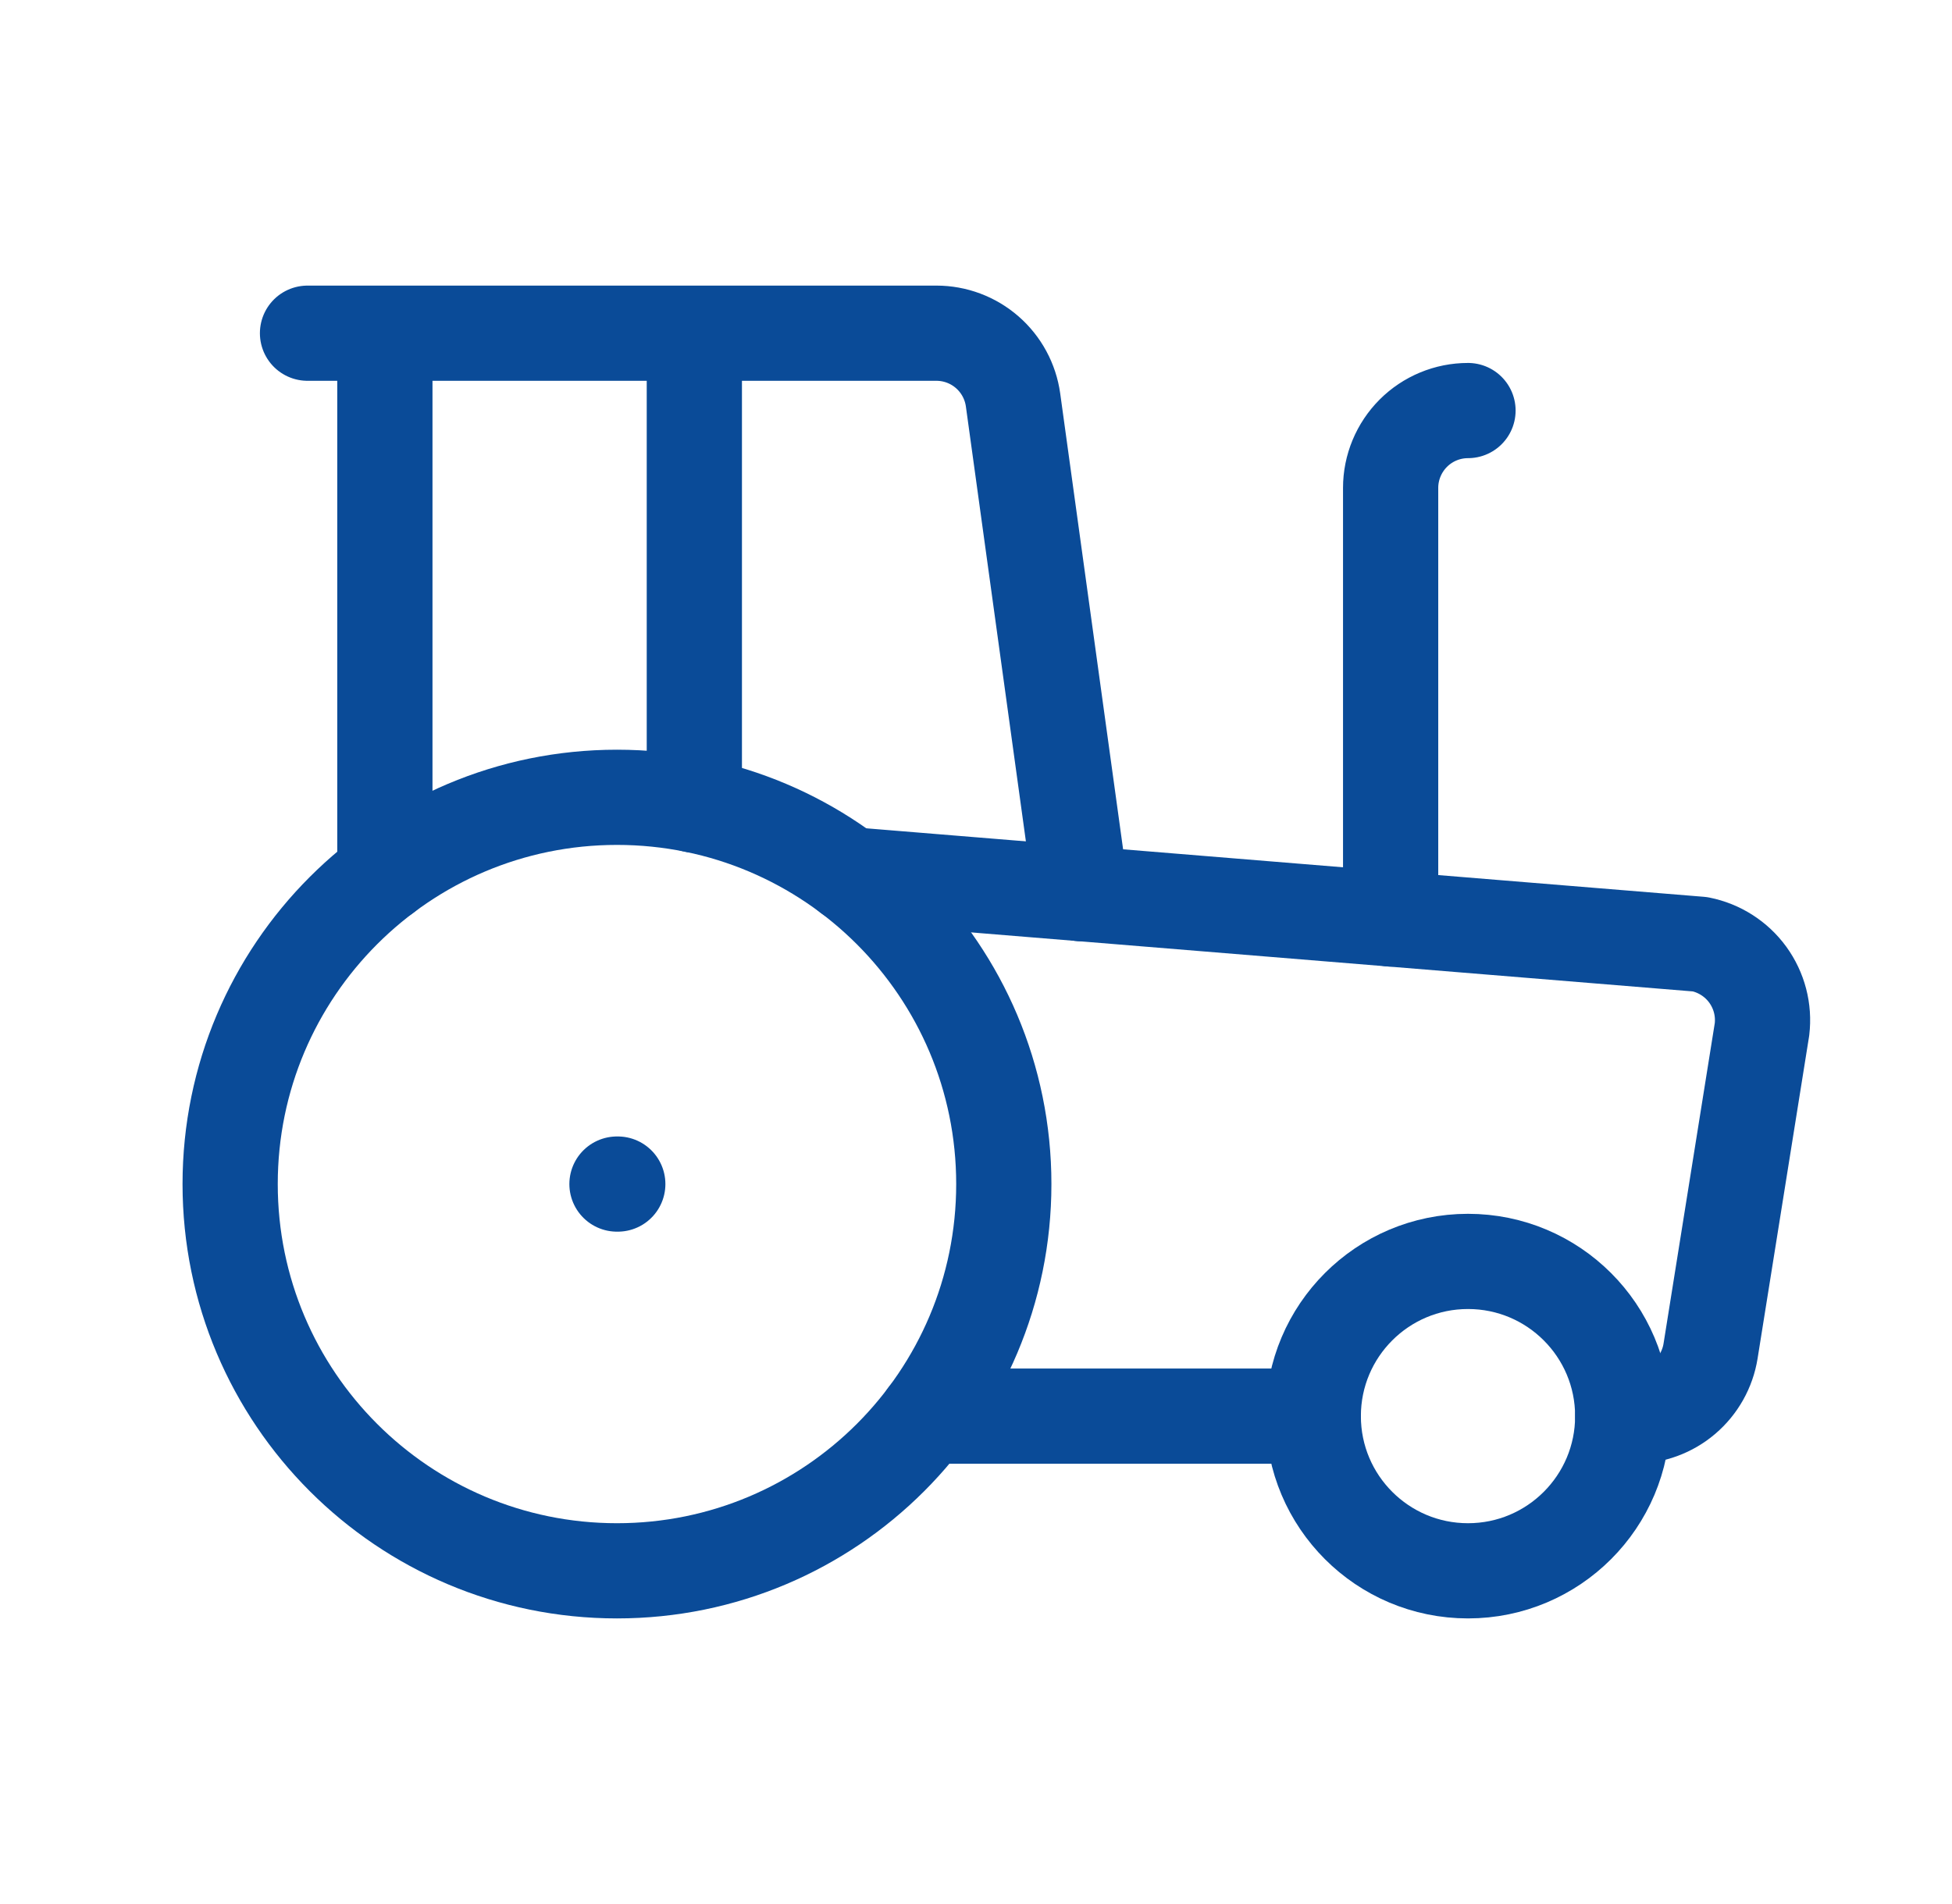 <svg width="41" height="40" viewBox="0 0 41 40" fill="none" xmlns="http://www.w3.org/2000/svg">
<path d="M17.834 18.375L35.709 19.837C36.111 19.917 36.469 20.145 36.71 20.476C36.951 20.808 37.058 21.218 37.009 21.625L35.929 28.382C35.868 28.764 35.672 29.111 35.378 29.362C35.084 29.613 34.71 29.75 34.323 29.75H34.084M27.584 29.75H19.459" stroke="#0A4B98" stroke-width="2" stroke-linecap="round" stroke-linejoin="round"/>
<path d="M30.834 8.625C30.403 8.625 29.99 8.796 29.685 9.101C29.381 9.406 29.209 9.819 29.209 10.25V19.306M6.459 7H19.669C20.061 7 20.44 7.142 20.736 7.4C21.032 7.658 21.224 8.014 21.278 8.402L22.709 18.775M8.084 18.375V7M12.959 24.875H12.976M14.584 16.913V7" stroke="#0A4B98" stroke-width="2" stroke-linecap="round" stroke-linejoin="round"/>
<path d="M30.834 33C32.629 33 34.084 31.545 34.084 29.75C34.084 27.955 32.629 26.5 30.834 26.5C29.039 26.5 27.584 27.955 27.584 29.75C27.584 31.545 29.039 33 30.834 33Z" stroke="#0A4B98" stroke-width="2" stroke-linecap="round" stroke-linejoin="round"/>
<path d="M12.959 33C17.447 33 21.084 29.362 21.084 24.875C21.084 20.388 17.447 16.75 12.959 16.75C8.472 16.75 4.834 20.388 4.834 24.875C4.834 29.362 8.472 33 12.959 33Z" stroke="#0A4B98" stroke-width="2" stroke-linecap="round" stroke-linejoin="round"/>
</svg>
